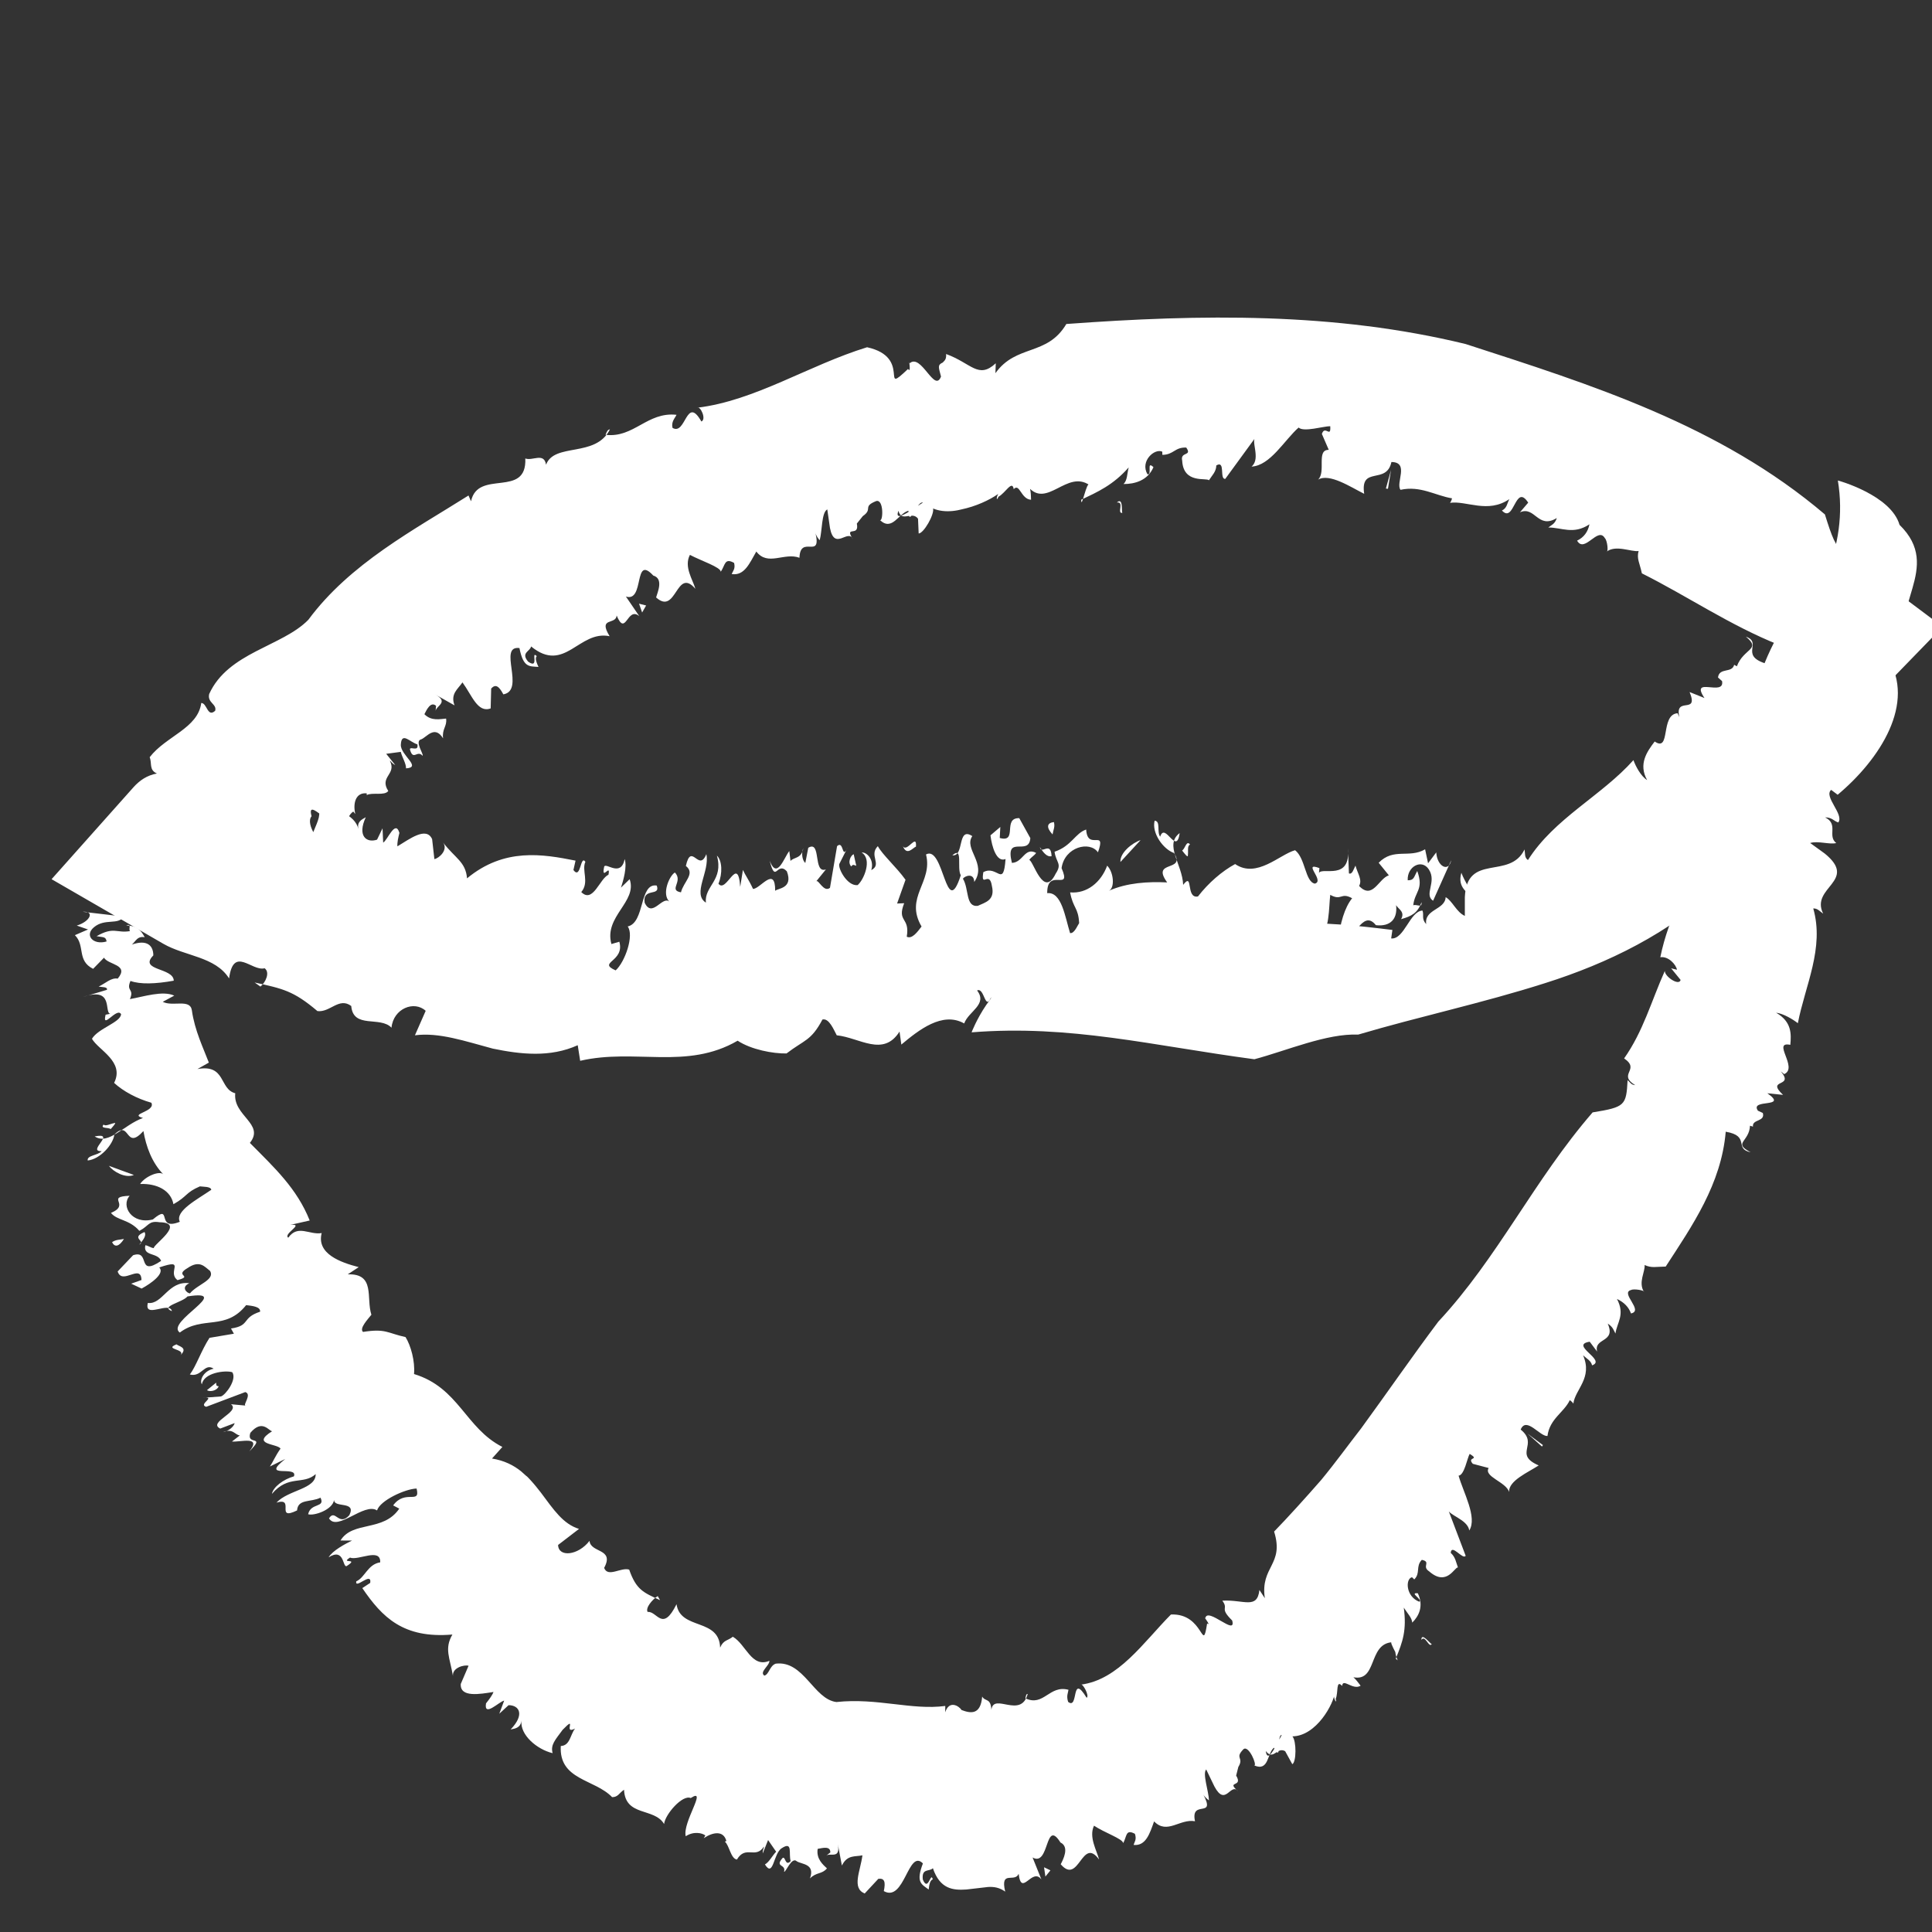 <?xml version="1.0" encoding="utf-8"?>
<!-- Generator: Adobe Illustrator 18.0.0, SVG Export Plug-In . SVG Version: 6.00 Build 0)  -->
<!DOCTYPE svg PUBLIC "-//W3C//DTD SVG 1.1//EN" "http://www.w3.org/Graphics/SVG/1.1/DTD/svg11.dtd">
<svg version="1.1" id="Layer_2" xmlns="http://www.w3.org/2000/svg" xmlns:xlink="http://www.w3.org/1999/xlink" x="0px" y="0px"
	 viewBox="0 0 30 30" enable-background="new 0 0 30 30" xml:space="preserve">
<rect x="0" y="0" width="30" height="30" fill="#333333" stroke="none"/>
<g>
	<g>
		<g>
			<path fill="#FFFFFF" d="M1.736,13.551c-0.135-0.132-0.192,0.194-0.151-0.057C1.702,13.466,1.797,13.46,1.736,13.551z"/>
			<path fill="#FFFFFF" d="M29.496,8.15c0.689,0.672-0.203,1.284,0.151,1.98c0.018,0.078-0.406-0.103-0.338,0.078
				c0.449,0.709-0.116,1.582-0.774,2.133l-0.101-0.076c-0.12,0.106,0.205,0.381,0.111,0.506c-0.075-0.023-0.093-0.078-0.205-0.079
				c0.215,0.107,0.03,0.286,0.173,0.399c-0.106,0.026-0.282-0.038-0.405-0.001l0.227,0.164c0.527,0.429-0.23,0.52-0.025,0.933
				c-0.053-0.037-0.089-0.084-0.154-0.081c0.176,0.615-0.126,1.198-0.239,1.782c-0.077-0.06-0.226-0.15-0.338-0.163
				c0.246,0.141,0.236,0.334,0.221,0.499c-0.293-0.06,0.128,0.356-0.095,0.455l-0.052-0.042c0.217,0.257-0.241,0.105,0.034,0.364
				l-0.244-0.025c0.339,0.238-0.28,0.078-0.146,0.271l0.076,0.035c0.04,0.14-0.169,0.093-0.153,0.212l-0.046-0.014
				c-0.011,0.254-0.274,0.264,0.01,0.412c-0.263-0.052,0-0.253-0.387-0.319c-0.069,0.813-0.52,1.46-0.932,2.094
				c-0.154,0.002-0.216,0.026-0.328-0.024c0.013,0.099-0.103,0.271-0.009,0.417c0.009-0.025-0.164-0.052-0.2-0.029
				c-0.178,0.043,0.203,0.322-0.002,0.364c-0.035-0.098-0.108-0.174-0.218-0.225c0.131,0.247-0.001,0.366-0.023,0.537
				c-0.03-0.051-0.035-0.1-0.12-0.154c0.132,0.301-0.219,0.214-0.165,0.434l-0.115-0.153c-0.322,0.05,0.268,0.286,0.037,0.367
				c-0.017-0.074-0.085-0.104-0.14-0.156c0.153,0.352-0.124,0.529-0.151,0.75c-0.013-0.025-0.055-0.054-0.055-0.054
				c-0.091,0.193-0.313,0.289-0.347,0.557c-0.116,0.011-0.329-0.309-0.416-0.1c0.289,0.233-0.122,0.382,0.28,0.557
				c-0.165,0.108-0.468,0.236-0.46,0.411c-0.048-0.156-0.398-0.236-0.317-0.371l-0.246-0.065c-0.101-0.114,0.119-0.053-0.049-0.154
				c-0.039,0.066-0.081,0.329-0.172,0.338c0.072,0.258,0.294,0.647,0.166,0.851c-0.027-0.178-0.339-0.239-0.333-0.336l0.277,0.729
				c-0.044,0.069-0.219-0.195-0.232-0.045c0.074,0.066,0.081,0.144,0.112,0.226c-0.051-0.01-0.172,0.303-0.447,0.061
				c-0.122-0.079,0.038-0.146-0.114-0.179c-0.099,0.103-0.017,0.204-0.117,0.304l-0.035-0.034c-0.106,0.023-0.098,0.302,0.114,0.381
				c0.056-0.036-0.167-0.145-0.024-0.132c0.095,0.2,0.015,0.356-0.087,0.456c-0.004-0.076-0.075-0.144-0.131-0.233
				c0.047,0.347-0.015,0.53-0.125,0.792c0.063,0.06,0.005,0.007-0.007-0.103c-0.043-0.082-0.089-0.175-0.047-0.152
				c-0.389,0.025-0.219,0.649-0.635,0.537c0.01-0.048,0.175,0.176,0.141,0.14c-0.119,0.072-0.275-0.126-0.284,0.002
				c-0.1-0.108-0.057,0.107-0.1,0.2c0.03,0.113-0.064-0.041-0.012-0.103c-0.017,0.177-0.286,0.68-0.66,0.686
				c0.064,0.074,0.062,0.399-0.002,0.432l-0.111-0.202c-0.13-0.073-0.179,0.152-0.301-0.002c0.042,0.313,0.324-0.523,0.286-0.233
				c-0.152-0.124-0.012,0.46-0.159,0.181c-0.108,0.086-0.076,0.375-0.307,0.275c0.053,0.008-0.086-0.326-0.168-0.25
				c-0.14,0.144,0.015,0.122-0.078,0.274l-0.034,0.134c0.115,0.191-0.167,0.072,0.029,0.242c-0.116-0.141-0.193,0.253-0.367-0.074
				l-0.127-0.263c-0.061,0.062,0.038,0.335,0.043,0.48c-0.023-0.017-0.073-0.056-0.092-0.098c0.212,0.394-0.199,0.072-0.125,0.422
				c-0.235-0.043-0.433,0.212-0.635,0.002c-0.067,0.186-0.126,0.385-0.318,0.366c0.014-0.052,0.05-0.082,0.02-0.173
				c-0.147-0.078-0.123,0.039-0.182,0.145c-0.005-0.067-0.295-0.164-0.453-0.271c-0.084,0.175,0.042,0.383,0.079,0.526
				c-0.268-0.37-0.311,0.406-0.596,0.073c0.036-0.07,0.141-0.269-0.004-0.338c-0.244-0.387-0.166,0.382-0.433,0.233l0.137,0.341
				c-0.145-0.195-0.31,0.281-0.353-0.088c-0.061,0.146-0.291-0.067-0.209,0.277c-0.088-0.064-0.177-0.078-0.267-0.072
				c-0.112,0.013-0.227,0.026-0.337,0.039c-0.209,0.014-0.409-0.007-0.519-0.331c-0.051,0.058-0.179-0.006-0.156,0.177
				c0.085,0.201,0.123-0.138,0.154-0.002c-0.047,0.009-0.058,0.107-0.063,0.156c-0.116-0.084-0.201-0.112-0.09-0.405
				c-0.229-0.233-0.284,0.61-0.607,0.43c0.03-0.145,0.011-0.203-0.085-0.191l-0.212,0.228c-0.205-0.085-0.067-0.346-0.035-0.593
				c-0.111,0.026-0.234-0.014-0.319,0.159l-0.063-0.332c0.044,0.239-0.117,0.129-0.18,0.178l0.063-0.049
				c0.005-0.108-0.129-0.067-0.196-0.056c-0.025,0.156,0.084,0.247,0.144,0.303c-0.079,0.095-0.161,0.054-0.264,0.156
				c0.084-0.23-0.128-0.217-0.204-0.266c-0.08-0.078-0.172,0.178-0.198,0.162c0.035-0.122-0.152-0.067-0.022-0.214
				c0.045-0.03,0.038,0.139,0.125,0.049c-0.036-0.109,0.039-0.316-0.138-0.201c-0.133,0.08-0.128,0.467-0.262,0.253
				c0.068-0.039,0.109-0.129,0.174-0.198l-0.125-0.181l-0.083,0.207c-0.004-0.062,0.019-0.074,0.019-0.106
				c-0.132,0.201-0.283-0.028-0.42,0.202c-0.096-0.013-0.118-0.221-0.187-0.278l0.023-0.011c-0.044-0.163-0.204-0.141-0.351-0.043
				l0.025-0.042c-0.047-0.038-0.18-0.07-0.305,0.012c-0.053-0.218,0.346-0.768,0.078-0.593c-0.127-0.058-0.397,0.251-0.414,0.403
				c-0.153-0.259-0.602-0.109-0.622-0.532c-0.08,0.054-0.092,0.115-0.185,0.115c-0.27-0.282-0.827-0.263-0.797-0.794
				c0.145-0.007,0.144-0.17,0.221-0.271c-0.195,0.102,0.047-0.227-0.192,0.019c-0.119,0.162-0.19,0.233-0.156,0.363
				c-0.244-0.058-0.511-0.286-0.483-0.507c-0.013,0.11-0.091,0.125-0.169,0.139c0.223-0.231,0.135-0.377-0.032-0.377l-0.144,0.133
				l0.076-0.204c-0.077,0.014-0.318,0.265-0.282,0.043c0.047-0.06,0.095-0.121,0.116-0.177c-0.207,0.032-0.523,0.092-0.508-0.125
				l0.121-0.282c-0.064-0.02-0.258,0.029-0.242,0.161c-0.048-0.287-0.138-0.424-0.009-0.646c-0.763,0.065-1.09-0.268-1.399-0.721
				l0.123-0.081c0.027-0.184-0.24,0.109-0.217-0.024c0.134-0.056,0.177-0.265,0.372-0.295c0.01-0.235-0.346-0.021-0.469-0.074
				c-0.163,0.104,0.154-0.001-0.052,0.132c-0.066,0.026-0.032-0.291-0.28-0.136c0.063-0.106,0.255-0.207,0.363-0.26l-0.179-0.001
				c0.191-0.31,0.665-0.129,0.913-0.495l-0.095-0.05c0.187-0.258,0.427-0.006,0.364-0.262c-0.177,0.005-0.569,0.186-0.614,0.34
				c-0.199-0.13-0.618,0.335-0.746,0.123c0.097-0.155,0.151,0.133,0.315-0.048c0.118-0.23-0.242-0.107-0.236-0.239
				c-0.022,0.156-0.315,0.252-0.403,0.223c0.039-0.182,0.27-0.096,0.192-0.257c-0.153,0.075-0.351,0.015-0.364,0.198
				c-0.348,0.169-0.022-0.212-0.32-0.121c0.186-0.2,0.613-0.208,0.609-0.443c-0.194,0.174-0.422,0.004-0.679,0.307
				c0.017-0.106,0.18-0.228,0.341-0.272c0.071-0.179-0.537,0.048-0.134-0.27l-0.239,0.117c0.052-0.077,0.078-0.153,0.165-0.278
				c-0.05-0.08-0.468-0.058-0.13-0.27c-0.051-0.003-0.154-0.194-0.339,0.026c-0.067,0.206,0.253,0.02-0.016,0.288
				c0.201-0.248-0.14-0.142-0.269-0.154l0.122-0.095c-0.076-0.006-0.106-0.116-0.263-0.05c0.094-0.017,0.172-0.09,0.183-0.141
				l-0.224,0.085c-0.203-0.098,0.322-0.259,0.167-0.378l0.227,0.021c-0.05-0.005,0.104-0.175-0.005-0.21
				c-0.203,0.077-0.449,0.17-0.607,0.229c-0.135-0.039,0.18-0.167-0.061-0.139l0.29-0.022c0.07-0.02,0.253-0.263,0.176-0.376
				c-0.109-0.035-0.445,0.008-0.472,0.188c-0.04-0.057,0.02-0.208,0.183-0.243c-0.145-0.096-0.187,0.138-0.37,0.09
				c0.094-0.122,0.179-0.375,0.305-0.569l0.379-0.064l-0.045-0.081c0.307-0.045,0.157-0.164,0.452-0.261
				c0.008-0.078-0.118-0.09-0.217-0.102c-0.323,0.405-0.676,0.158-1.03,0.426c-0.234-0.162,0.85-0.676,0.119-0.561
				c-0.078,0.095-0.432,0.153-0.241,0.229c-0.037-0.162-0.439,0.126-0.374-0.128c0.227,0.031,0.316-0.349,0.644-0.306
				c-0.134,0.061-0.042,0.152,0.009,0.158c0.115-0.14,0.393-0.209,0.314-0.348c-0.085-0.064-0.159-0.176-0.35-0.046
				c-0.219,0.127,0.098,0.117-0.156,0.188c-0.174-0.128,0.148-0.344-0.284-0.197c0.091,0.091-0.121,0.245-0.274,0.328l-0.162-0.076
				l0.16-0.057c-0.007-0.263-0.3,0.087-0.37-0.133l0.24-0.252c0.277-0.091,0.047,0.348,0.435,0.088
				c-0.054-0.136-0.285-0.065-0.245-0.243c0.05,0.008,0.08,0.039,0.131,0.045c-0.011-0.054,0.505-0.394,0.089-0.402
				c-0.174-0.027-0.159,0.054-0.313,0.134c-0.156-0.181-0.346-0.159-0.441-0.279c0.315-0.132-0.096-0.25,0.29-0.266
				c-0.141,0.16,0.036,0.45,0.36,0.368c0.316-0.266,0.035,0.188,0.419,0.036c-0.08-0.167,0.274-0.348,0.489-0.497
				c-0.008-0.054-0.128-0.045-0.177-0.053c-0.226,0.097-0.191,0.154-0.411,0.277c-0.039-0.213-0.253-0.324-0.517-0.314
				c0.075-0.118,0.301-0.211,0.36-0.15c-0.178-0.183-0.268-0.432-0.309-0.672c-0.287,0.316-0.202-0.188-0.451,0.054
				C1.756,17.775,1.554,18,1.362,18.02c-0.014-0.082,0.157-0.077,0.217-0.145c-0.241,0.01,0.241-0.297-0.109-0.229
				c0.216,0.143,0.453-0.181,0.75-0.286c-0.229-0.064,0.202-0.095,0.13-0.237c-0.227-0.064-0.438-0.179-0.578-0.308
				c0.167-0.332-0.246-0.51-0.344-0.685c0.097-0.163,0.446-0.254,0.452-0.382c-0.064-0.116-0.301,0.255-0.24,0.008l0.072-0.014
				c-0.1-0.018,0.061-0.428-0.423-0.261L1.66,15.37c0.016-0.048-0.078-0.041-0.128-0.05c0.112-0.055,0.196-0.142,0.296-0.124
				c0.185-0.222-0.146-0.21-0.213-0.325l-0.169,0.173c-0.257-0.128-0.119-0.36-0.283-0.523l0.204-0.088l-0.175-0.061
				c0.208-0.062,0.284-0.228,0.092-0.214l0.634,0.074c-0.079,0.139-0.286,0.021-0.459,0.166c-0.152,0.126-0.011,0.282,0.196,0.221
				c-0.011-0.08-0.056-0.062-0.155-0.082c0.269-0.154,0.308-0.043,0.519-0.079c-0.029-0.031,0.032-0.122-0.06-0.089
				c0.17,0.007,0.225,0.069,0.288,0.184c-0.147-0.028-0.152,0.125-0.246,0.133c0.25-0.107,0.379-0.03,0.38,0.149
				c-0.234,0.24,0.314,0.187,0.317,0.393c-0.281,0.051-0.522,0.059-0.672,0.004c-0.073,0.166,0.064,0.115-0.009,0.282
				c0.21-0.037,0.51-0.137,0.689-0.054l-0.179,0.096c0.154,0.08,0.425-0.052,0.452,0.131c0.044,0.316,0.182,0.596,0.264,0.813
				L3.066,16.6c0.445-0.08,0.335,0.311,0.587,0.376c-0.038,0.351,0.464,0.476,0.227,0.771c0.381,0.385,0.73,0.706,0.929,1.205
				L4.507,19.02c0.236-0.024-0.117,0.138-0.031,0.199c0.151-0.211,0.33-0.038,0.519-0.072c-0.083,0.322,0.293,0.456,0.575,0.529
				L5.4,19.788c0.433-0.015,0.282,0.368,0.367,0.627c-0.055,0.07-0.192,0.213-0.13,0.267c0.355-0.056,0.375,0.018,0.66,0.08
				c0.081,0.128,0.15,0.375,0.132,0.574c0.696,0.211,0.798,0.841,1.372,1.132l-0.161,0.18c0.189,0.031,0.333,0.103,0.452,0.199
				l0.085,0.076c-0.006-0.012,0.048,0.046,0.067,0.067c0.055,0.06,0.105,0.123,0.154,0.186c0.201,0.269,0.345,0.488,0.593,0.565
				L8.666,23.99c0.005,0.195,0.311,0.166,0.488-0.064c0.016,0.192,0.393,0.114,0.227,0.42c0.058,0.155,0.263-0.014,0.389,0.027
				c0.11,0.315,0.222,0.356,0.479,0.474l-0.036-0.063c-0.08,0.05-0.194,0.18-0.157,0.246c0.149-0.017,0.229,0.324,0.449-0.12
				c0.059,0.407,0.662,0.209,0.677,0.674c0.053-0.124,0.124-0.107,0.197-0.169c0.204,0.117,0.291,0.491,0.568,0.374
				c0.003,0.077-0.16,0.172-0.079,0.23c0.075-0.018,0.082-0.154,0.178-0.186c0.436-0.052,0.586,0.551,0.941,0.596
				c0.636-0.068,1.167,0.13,1.691,0.061l-0.001,0.098c0.062-0.192,0.212-0.1,0.254-0.035c0.137,0.052,0.296,0.083,0.32-0.209
				c0.046,0.083,0.132,0.015,0.143,0.205c0.035-0.272,0.457,0.148,0.564-0.245c-0.022-0.002-0.026,0.02-0.036,0.067
				c0.285,0.136,0.37-0.212,0.669-0.132c-0.006,0.049-0.036,0.095-0.005,0.188c0.168,0.13,0.04-0.468,0.287-0.064
				c0.05-0.029-0.065-0.232-0.09-0.204c0.586-0.075,0.973-0.659,1.399-1.089c0.519-0.024,0.484,0.631,0.562,0.139
				c0.078,0.056-0.09-0.157-0.028-0.081c0.03-0.184,0.488,0.29,0.417,0.035c-0.208-0.205-0.048-0.168-0.153-0.308
				c0.333-0.019,0.542,0.141,0.576-0.166l0.084,0.128c-0.073-0.497,0.306-0.516,0.144-1.035c0.203-0.208,0.498-0.534,0.731-0.801
				c0.226-0.274,0.414-0.536,0.619-0.799c0.404-0.553,0.791-1.116,1.199-1.659c0.926-0.993,1.487-2.2,2.397-3.25
				c0.505-0.082,0.522-0.107,0.543-0.501c0.05,0.044,0.053,0.071,0.118,0.078c-0.281-0.172,0.089-0.238-0.172-0.415
				c0.296-0.42,0.42-0.883,0.632-1.359c-0.003,0.089,0.223,0.239,0.245,0.14l-0.147-0.18l0.091,0.022
				c-0.016-0.082-0.133-0.213-0.259-0.194c0.261-1.291,1.309-2.274,1.585-3.559c0.207-0.263,0.189-0.722,0.203-1.059
				c0.646-0.862,1.142-1.731,0.969-2.785C28.539,7.46,29.363,7.687,29.496,8.15z"/>
			<path fill="#FFFFFF" d="M1.856,13.729c-0.133,0.104-0.162,0.253-0.402,0.257C1.588,13.91,1.717,13.78,1.856,13.729z"/>
			<path fill="#FFFFFF" d="M1.775,17.439c0.046-0.018-0.038,0.073-0.057,0.094c-0.03-0.031-0.17-0.003-0.109-0.071
				C1.638,17.494,1.705,17.453,1.775,17.439z"/>
			<path fill="#FFFFFF" d="M2.079,18.245c-0.135,0.056-0.323-0.054-0.388-0.142L2.079,18.245z"/>
			<path fill="#FFFFFF" d="M1.925,19.238c-0.075,0.12-0.144,0.135-0.185,0.05C1.805,19.245,1.854,19.254,1.925,19.238z"/>
			<path fill="#FFFFFF" d="M2.244,19.131c0.035,0.057-0.024,0.127-0.082,0.196C2.271,19.265,2.018,19.227,2.244,19.131z"/>
			<path fill="#FFFFFF" d="M2.741,20.875c0.032,0.031,0.183,0.049,0.064,0.166C2.88,20.945,2.539,20.955,2.741,20.875z"/>
			<path fill="#FFFFFF" d="M3.356,21.47c0.006,0.028-0.011,0.051,0.04,0.056c-0.031,0.077-0.148,0.089-0.182,0.06L3.356,21.47z"/>
			<polygon fill="#FFFFFF" points="16.311,29.043 16.233,29.139 16.212,28.995 			"/>
			<path fill="#FFFFFF" d="M22.071,25.464c0-0.125,0.136,0.06,0.161,0.066C22.186,25.594,22.131,25.379,22.071,25.464z"/>
			<polygon fill="#FFFFFF" points="23.958,22.439 23.944,22.462 23.721,22.263 			"/>
		</g>
	</g>
</g>
<g>
	<g>
		<g>
			<path fill="#FFFFFF" d="M23.137,13.893c0.201-0.119-0.179-0.219,0.115-0.145C23.251,13.869,23.231,13.966,23.137,13.893z"/>
			<path fill="#FFFFFF" d="M15.983,15.074c0.762-0.713,1.71,0.069,2.476-0.514c0.089-0.041,0.019,0.418,0.219,0.298
				c0.697-0.674,1.877-0.548,2.943-0.418l-0.019,0.132c0.203,0.02,0.289-0.423,0.486-0.433c0.028,0.073-0.021,0.125,0.058,0.211
				c-0.033-0.234,0.293-0.22,0.302-0.419c0.104,0.056,0.167,0.233,0.298,0.291l0-0.291c0.031-0.694,0.696-0.262,0.927-0.741
				c0.011,0.064-0.004,0.126,0.053,0.165c0.41-0.649,1.142-0.996,1.638-1.552c0.033,0.093,0.114,0.249,0.212,0.31
				c-0.138-0.25-0.002-0.441,0.118-0.599c0.254,0.174,0.083-0.419,0.355-0.439l0.028,0.061c-0.078-0.337,0.308-0.028,0.159-0.39
				l0.231,0.093c-0.232-0.347,0.319-0.016,0.273-0.263l-0.063-0.056c0.02-0.16,0.218-0.062,0.251-0.197l0.042,0.023
				c0.106-0.283,0.386-0.255,0.14-0.46c0.26,0.094-0.092,0.282,0.29,0.412c0.061-0.15,0.129-0.292,0.204-0.429l0.02,0.145
				c-0.759-0.303-1.419-0.755-2.129-1.111c-0.036-0.167-0.083-0.227-0.051-0.347c-0.115,0.017-0.352-0.101-0.498,0.011
				c0.032,0.007,0.013-0.175-0.026-0.211c-0.108-0.186-0.315,0.243-0.431,0.039c0.103-0.049,0.168-0.134,0.192-0.254
				c-0.25,0.167-0.433,0.048-0.639,0.05c0.047-0.039,0.102-0.051,0.132-0.147c-0.296,0.18-0.337-0.192-0.572-0.089l0.128-0.15
				c-0.205-0.313-0.214,0.334-0.408,0.122c0.077-0.035,0.08-0.11,0.115-0.177c-0.333,0.229-0.664,0.021-0.922,0.058
				c0.021-0.02,0.032-0.07,0.032-0.07c-0.255-0.041-0.492-0.201-0.8-0.132c-0.08-0.106,0.143-0.429-0.141-0.432
				c-0.076,0.361-0.489,0.051-0.423,0.494c-0.21-0.105-0.541-0.325-0.716-0.22c0.128-0.121-0.033-0.465,0.166-0.463l-0.107-0.247
				c0.048-0.145,0.143,0.076,0.13-0.12c-0.102-0.001-0.413,0.096-0.491,0.021c-0.218,0.191-0.441,0.593-0.731,0.606
				c0.153-0.127-0.028-0.415,0.072-0.467l-0.48,0.658c-0.095,0.007,0.008-0.294-0.139-0.209c-0.002,0.099-0.067,0.155-0.115,0.231
				c-0.033-0.046-0.396,0.062-0.415-0.305c-0.034-0.146,0.161-0.064,0.063-0.203c-0.179-0.008-0.193,0.111-0.371,0.113l-0.001-0.049
				c-0.116-0.058-0.35,0.145-0.23,0.351c0.08,0.014-0.023-0.22,0.093-0.111c-0.09,0.209-0.292,0.263-0.465,0.262
				c0.06-0.057,0.054-0.155,0.08-0.258c-0.24,0.274-0.483,0.381-0.737,0.502c0,0.174,0.089-0.318,0.129-0.227
				c-0.349-0.242-0.659,0.365-0.949,0.031c0.042-0.033,0.045,0.245,0.038,0.196c-0.155-0.012-0.174-0.263-0.266-0.165
				c-0.024-0.148-0.13,0.062-0.236,0.118c-0.046,0.112-0.037-0.069,0.058-0.095c-0.071,0.071-0.256,0.18-0.471,0.249
				c-0.054,0.017-0.109,0.032-0.166,0.044c-0.008,0.004-0.093,0.021-0.136,0.024c-0.105,0.01-0.208,0-0.301-0.039
				c0.021,0.096-0.147,0.387-0.224,0.388l-0.01-0.23c-0.095-0.126-0.254,0.065-0.304-0.122c-0.117,0.298,0.598-0.346,0.411-0.095
				c-0.093-0.178-0.249,0.409-0.256,0.094c-0.155,0.041-0.252,0.324-0.442,0.145c0.05,0.027,0.062-0.337-0.062-0.294
				c-0.215,0.087-0.041,0.12-0.204,0.232L13.305,8.13c0.044,0.219-0.201,0.021-0.062,0.242c-0.071-0.171-0.284,0.191-0.355-0.172
				l-0.042-0.29c-0.091,0.046-0.078,0.337-0.118,0.479c-0.019-0.022-0.059-0.072-0.067-0.119c0.104,0.431-0.235,0.023-0.247,0.391
				c-0.237-0.088-0.491,0.137-0.67-0.097c-0.105,0.181-0.183,0.38-0.382,0.35c0.019-0.051,0.06-0.08,0.037-0.173
				c-0.15-0.085-0.137,0.035-0.207,0.137c-0.001-0.071-0.303-0.169-0.479-0.262c-0.097,0.184,0.045,0.385,0.085,0.527
				c-0.3-0.348-0.292,0.421-0.61,0.134c0.022-0.079,0.12-0.292-0.044-0.34C9.832,8.6,10.014,9.357,9.719,9.263l0.208,0.305
				c-0.19-0.16-0.208,0.332-0.352-0.011C9.566,9.709,9.281,9.575,9.466,9.879c-0.477-0.098-0.696,0.587-1.219,0.159
				c-0.016,0.079-0.165,0.096-0.045,0.237c0.181,0.124,0.034-0.184,0.133-0.086c-0.036,0.034,0.006,0.122,0.027,0.167
				c-0.142-0.012-0.235,0.017-0.296-0.293c-0.341-0.043,0.097,0.658-0.25,0.719c-0.07-0.131-0.121-0.163-0.189-0.091L7.619,11
				c-0.203,0.075-0.29-0.203-0.438-0.404c-0.069,0.103-0.191,0.177-0.123,0.357l-0.3-0.169c0.219,0.12,0.013,0.176,0.006,0.256
				l0.007-0.08c-0.083-0.074-0.147,0.063-0.181,0.13c0.109,0.112,0.25,0.074,0.337,0.068c0.018,0.12-0.066,0.159-0.047,0.307
				c-0.13-0.209-0.251-0.021-0.338,0.015c-0.114,0.024,0.047,0.242,0.019,0.255c-0.083-0.096-0.145,0.088-0.196-0.099
				c0.002-0.054,0.141,0.045,0.116-0.078c-0.113-0.031-0.248-0.205-0.257,0.008c-0.004,0.162,0.331,0.35,0.081,0.365
				c0-0.081-0.057-0.161-0.082-0.256l-0.226,0.03l0.14,0.174c-0.056-0.026-0.056-0.052-0.084-0.067
				c0.112,0.214-0.169,0.246-0.024,0.47c-0.055,0.079-0.254,0.017-0.334,0.064l-0.001-0.027c-0.169-0.017-0.217,0.15-0.177,0.321
				l-0.031-0.038c-0.055,0.03-0.133,0.155-0.093,0.298c-0.225-0.009-0.641-0.546-0.555-0.226c-0.103,0.123,0.133,0.458,0.28,0.509
				c-0.305,0.1-0.228,0.573-0.653,0.55c0.044,0.087,0.104,0.104,0.094,0.199c-0.049,0.039-0.092,0.085-0.13,0.135
				c-0.127-0.66-0.255-1.331-0.384-2.001c0.315,0.145,0.709,0.13,0.784,0.588c-0.143,0.031-0.103,0.197-0.155,0.313
				c0.172-0.135,0.017,0.243,0.193-0.051c0.076-0.187,0.125-0.271,0.061-0.396c0.255,0.01,0.588,0.127,0.638,0.356
				c-0.026-0.111,0.044-0.148,0.114-0.186c-0.136,0.292,0.012,0.404,0.175,0.348l0.085-0.176l0.01,0.222
				c0.069-0.038,0.189-0.365,0.252-0.151c-0.018,0.074-0.036,0.149-0.031,0.209c0.186-0.111,0.448-0.314,0.539-0.112l0.035,0.31
				c0.071-0.011,0.219-0.144,0.135-0.257c0.191,0.247,0.351,0.299,0.372,0.556c0.58-0.48,1.177-0.376,1.685-0.275L8.904,13.51
				c0.118,0.156,0.105-0.243,0.186-0.128c-0.062,0.132,0.066,0.317-0.064,0.47c0.182,0.182,0.286-0.21,0.422-0.269
				c0.04-0.19-0.117,0.114-0.066-0.127C9.411,13.39,9.642,13.627,9.7,13.34c0.039,0.118-0.019,0.328-0.058,0.443l0.135-0.131
				c0.124,0.351-0.402,0.577-0.283,1.007l0.123-0.036c0.088,0.313-0.35,0.317-0.057,0.445c0.146-0.132,0.289-0.544,0.187-0.682
				c0.271-0.059,0.177-0.681,0.451-0.635c0.064,0.177-0.223,0.023-0.188,0.266c0.116,0.245,0.272-0.109,0.383-0.018
				c-0.123-0.12,0.003-0.404,0.087-0.451c0.134,0.141-0.106,0.273,0.094,0.308c0.041-0.167,0.228-0.289,0.076-0.41
				c0.086-0.379,0.201,0.109,0.318-0.183c0.058,0.269-0.224,0.615-0.007,0.753c-0.027-0.259,0.279-0.345,0.171-0.73
				c0.083,0.076,0.089,0.279,0.024,0.436c0.122,0.162,0.301-0.464,0.338,0.049l0.042-0.263c0.038,0.086,0.093,0.155,0.157,0.295
				c0.111,0.001,0.346-0.368,0.344,0.03c0.035-0.042,0.285-0.032,0.181-0.304c-0.157-0.163-0.173,0.207-0.266-0.163
				c0.114,0.3,0.221-0.047,0.304-0.151l0.019,0.154c0.051-0.062,0.173-0.032,0.199-0.199c-0.037,0.089-0.012,0.194,0.031,0.23
				l0.046-0.236c0.207-0.123,0.069,0.41,0.274,0.336l-0.151,0.186c0.033-0.04,0.116,0.179,0.214,0.1
				c0.036-0.215,0.081-0.479,0.11-0.647c0.111-0.102,0.068,0.237,0.17,0.009l-0.136,0.269c-0.019,0.072,0.125,0.345,0.285,0.327
				c0.098-0.082,0.231-0.401,0.063-0.506c0.078-0.01,0.2,0.112,0.149,0.273c0.174-0.088-0.042-0.228,0.102-0.372
				c0.074,0.137,0.289,0.325,0.43,0.522L13.93,14.03l0.11-0.005c-0.117,0.297,0.093,0.212,0.04,0.52
				c0.081,0.042,0.164-0.071,0.23-0.158c-0.269-0.457,0.18-0.687,0.069-1.119c0.281-0.154,0.307,1.046,0.54,0.323
				c-0.065-0.109,0.041-0.459-0.131-0.31c0.19,0.026,0.071-0.454,0.31-0.298c-0.138,0.199,0.231,0.424,0.03,0.712
				c-0.003-0.147-0.145-0.095-0.176-0.051c0.098,0.16,0.038,0.444,0.231,0.422c0.113-0.054,0.273-0.083,0.219-0.31
				c-0.038-0.248-0.175,0.049-0.133-0.213c0.219-0.118,0.312,0.255,0.345-0.204c-0.141,0.058-0.213-0.195-0.234-0.368l0.153-0.13
				l-0.009,0.171c0.287,0.079,0.037-0.314,0.303-0.308l0.172,0.31c-0.02,0.292-0.4-0.069-0.286,0.385
				c0.175-0.007,0.197-0.25,0.376-0.155c-0.03,0.045-0.077,0.064-0.107,0.11c0.063,0.006,0.219,0.607,0.41,0.213
				c0.105-0.158,0.007-0.169-0.017-0.341c0.267-0.091,0.32-0.288,0.491-0.345c0.021,0.341,0.319-0.023,0.183,0.354
				c-0.125-0.182-0.518-0.086-0.565,0.245c0.165,0.383-0.226-0.024-0.223,0.389c0.225-0.024,0.277,0.369,0.355,0.62
				c0.066,0.009,0.11-0.109,0.141-0.155c-0.013-0.246-0.095-0.229-0.14-0.477c0.261,0.023,0.48-0.157,0.575-0.415
				c0.104,0.104,0.121,0.349,0.026,0.39c0.285-0.126,0.609-0.144,0.906-0.13c-0.259-0.355,0.296-0.156,0.107-0.456
				c-0.168-0.058-0.35-0.31-0.302-0.502c0.098,0.006,0.03,0.172,0.086,0.248c0.077-0.238,0.253,0.305,0.303-0.056
				c-0.244,0.181,0.043,0.488,0.054,0.804c0.162-0.212,0.035,0.22,0.23,0.18c0.162-0.21,0.374-0.393,0.577-0.503
				c0.335,0.229,0.691-0.149,0.931-0.215c0.162,0.126,0.155,0.49,0.307,0.519c0.161-0.043-0.206-0.345,0.071-0.241l-0.007,0.074
				c0.054-0.095,0.496,0.129,0.45-0.382l0.015,0.39c0.053,0.023,0.074-0.072,0.102-0.121c0.031,0.121,0.11,0.219,0.056,0.316
				c0.211,0.221,0.303-0.116,0.462-0.165l-0.158-0.195c0.233-0.238,0.472-0.064,0.721-0.209l0.046,0.217l0.127-0.169
				c0.013,0.218,0.193,0.316,0.233,0.121l-0.282,0.63c-0.147-0.098,0.061-0.291-0.065-0.485c-0.108-0.171-0.341-0.049-0.329,0.167
				c0.101,0.001,0.093-0.048,0.148-0.144c0.106,0.291-0.04,0.317-0.062,0.533c0.047-0.024,0.141,0.049,0.128-0.048
				c-0.061,0.171-0.155,0.216-0.317,0.263c0.082-0.144-0.106-0.171-0.085-0.267c0.052,0.267-0.085,0.386-0.306,0.36
				c-0.218-0.271-0.334,0.288-0.59,0.259c0.034-0.29,0.105-0.535,0.221-0.677c-0.178-0.099-0.161,0.047-0.34-0.053
				c-0.025,0.216-0.005,0.533-0.17,0.699l-0.056-0.196c-0.151,0.14-0.086,0.433-0.321,0.428c-0.403-0.009-0.798,0.075-1.097,0.107
				l-0.052-0.196c-0.076,0.458-0.511,0.267-0.694,0.501c-0.412-0.123-0.786,0.337-1.039,0.028c-0.638,0.267-1.207,0.508-1.917,0.522
				l0.081-0.306c-0.098,0.23-0.103-0.159-0.219-0.102c0.169,0.217-0.133,0.323-0.2,0.512c-0.339-0.192-0.71,0.106-0.976,0.328
				l-0.028-0.202c-0.253,0.401-0.621,0.094-0.975,0.058c-0.045-0.083-0.119-0.271-0.222-0.245c-0.177,0.334-0.279,0.313-0.558,0.527
				c-0.209,0.004-0.547-0.059-0.759-0.198c-0.792,0.46-1.592,0.115-2.445,0.312L8.971,16.23c-0.429,0.194-0.887,0.142-1.318,0.053
				c-0.431-0.115-0.834-0.256-1.21-0.207l0.167-0.38c-0.178-0.164-0.502-0.037-0.531,0.262c-0.176-0.185-0.594,0.023-0.625-0.337
				c-0.19-0.142-0.328,0.104-0.525,0.079c-0.375-0.318-0.541-0.348-0.975-0.444l0.09,0.064c0.08-0.064,0.153-0.221,0.065-0.285
				c-0.2,0.054-0.483-0.356-0.552,0.158c-0.213-0.34-0.685-0.344-1.019-0.537l-1.737-1.004l1.271-1.427
				c0.094-0.105,0.209-0.186,0.365-0.214c-0.127-0.055-0.074-0.158-0.113-0.253c0.252-0.328,0.749-0.447,0.801-0.842
				c0.091-0.001,0.095,0.231,0.216,0.121c0.03-0.106-0.125-0.123-0.093-0.26c0.293-0.648,1.134-0.737,1.54-1.153
				c0.646-0.874,1.641-1.396,2.487-1.93l0.039,0.09c0.107-0.505,0.869-0.04,0.843-0.665c0.112,0.043,0.291-0.099,0.322,0.097
				C8.61,6.868,9.249,7.113,9.471,6.667C9.435,6.672,9.424,6.698,9.403,6.752c0.441,0.052,0.645-0.36,1.102-0.311
				c-0.025,0.054-0.085,0.107-0.062,0.203c0.209,0.124,0.212-0.515,0.448-0.099c0.083-0.034-0.016-0.245-0.064-0.214
				c0.899-0.109,1.725-0.658,2.637-0.939c0.711,0.156,0.181,0.77,0.636,0.337c0.057,0.083,0.002-0.182,0.024-0.087
				c0.182-0.163,0.387,0.47,0.488,0.205c-0.035-0.14-0.06-0.179,0.026-0.217c0.026-0.029,0.06-0.046,0.053-0.133
				c0.396,0.145,0.5,0.395,0.771,0.144l-0.005,0.154c0.323-0.454,0.803-0.26,1.101-0.764c2.089-0.153,4.162-0.185,6.2,0.311
				c1.947,0.631,3.941,1.253,5.579,2.646c0.109,0.347,0.162,0.497,0.295,0.596l1.533,1.148l-1.206,1.242
				c-0.084,0.087-0.146,0.22-0.252,0.446c-0.033-0.06-0.022-0.096-0.092-0.108c0.227,0.239-0.236,0.314-0.043,0.567
				c-0.61,0.536-1.094,1.111-1.759,1.606c0.084-0.107-0.029-0.357-0.137-0.248l-0.003,0.263l-0.076-0.058
				c-0.055,0.102-0.054,0.303,0.097,0.322c-0.77,0.727-1.725,1.193-2.699,1.501c-0.978,0.312-1.955,0.519-2.905,0.8
				c-0.489-0.02-1.109,0.249-1.612,0.383c-1.584-0.211-2.859-0.54-4.391-0.418C15.085,16.033,15.396,15.213,15.983,15.074z"/>
			<path fill="#FFFFFF" d="M22.884,13.991c-0.086-0.148-0.26-0.197-0.192-0.439C22.744,13.697,22.864,13.844,22.884,13.991z"/>
			<path fill="#FFFFFF" d="M18.445,13.283c0.004,0.049-0.071-0.053-0.089-0.077c0.047-0.023,0.066-0.167,0.123-0.092
				C18.431,13.136,18.455,13.211,18.445,13.283z"/>
			<path fill="#FFFFFF" d="M17.398,13.385c-0.01-0.146,0.188-0.299,0.313-0.34L17.398,13.385z"/>
			<path fill="#FFFFFF" d="M16.344,12.957c-0.101-0.109-0.089-0.179,0.021-0.192C16.385,12.84,16.356,12.884,16.344,12.957z"/>
			<path fill="#FFFFFF" d="M16.329,13.295c-0.078,0.016-0.131-0.063-0.182-0.141C16.169,13.278,16.317,13.05,16.329,13.295z"/>
			<path fill="#FFFFFF" d="M14.223,13.146c-0.047,0.017-0.142,0.151-0.203-0.007C14.082,13.247,14.239,12.928,14.223,13.146z"/>
			<path fill="#FFFFFF" d="M13.296,13.444c-0.031-0.007-0.046-0.033-0.078,0.01c-0.061-0.062-0.008-0.173,0.038-0.19L13.296,13.444z
				"/>
			<polygon fill="#FFFFFF" points="10.033,9.402 9.971,9.511 9.923,9.374 			"/>
			<path fill="#FFFFFF" d="M17.342,7.803c0.103-0.089,0.069,0.139,0.086,0.161C17.337,7.977,17.465,7.786,17.342,7.803z"/>
			<polygon fill="#FFFFFF" points="21.552,7.59 21.52,7.586 21.6,7.298 			"/>
		</g>
	</g>
</g>
</svg>
